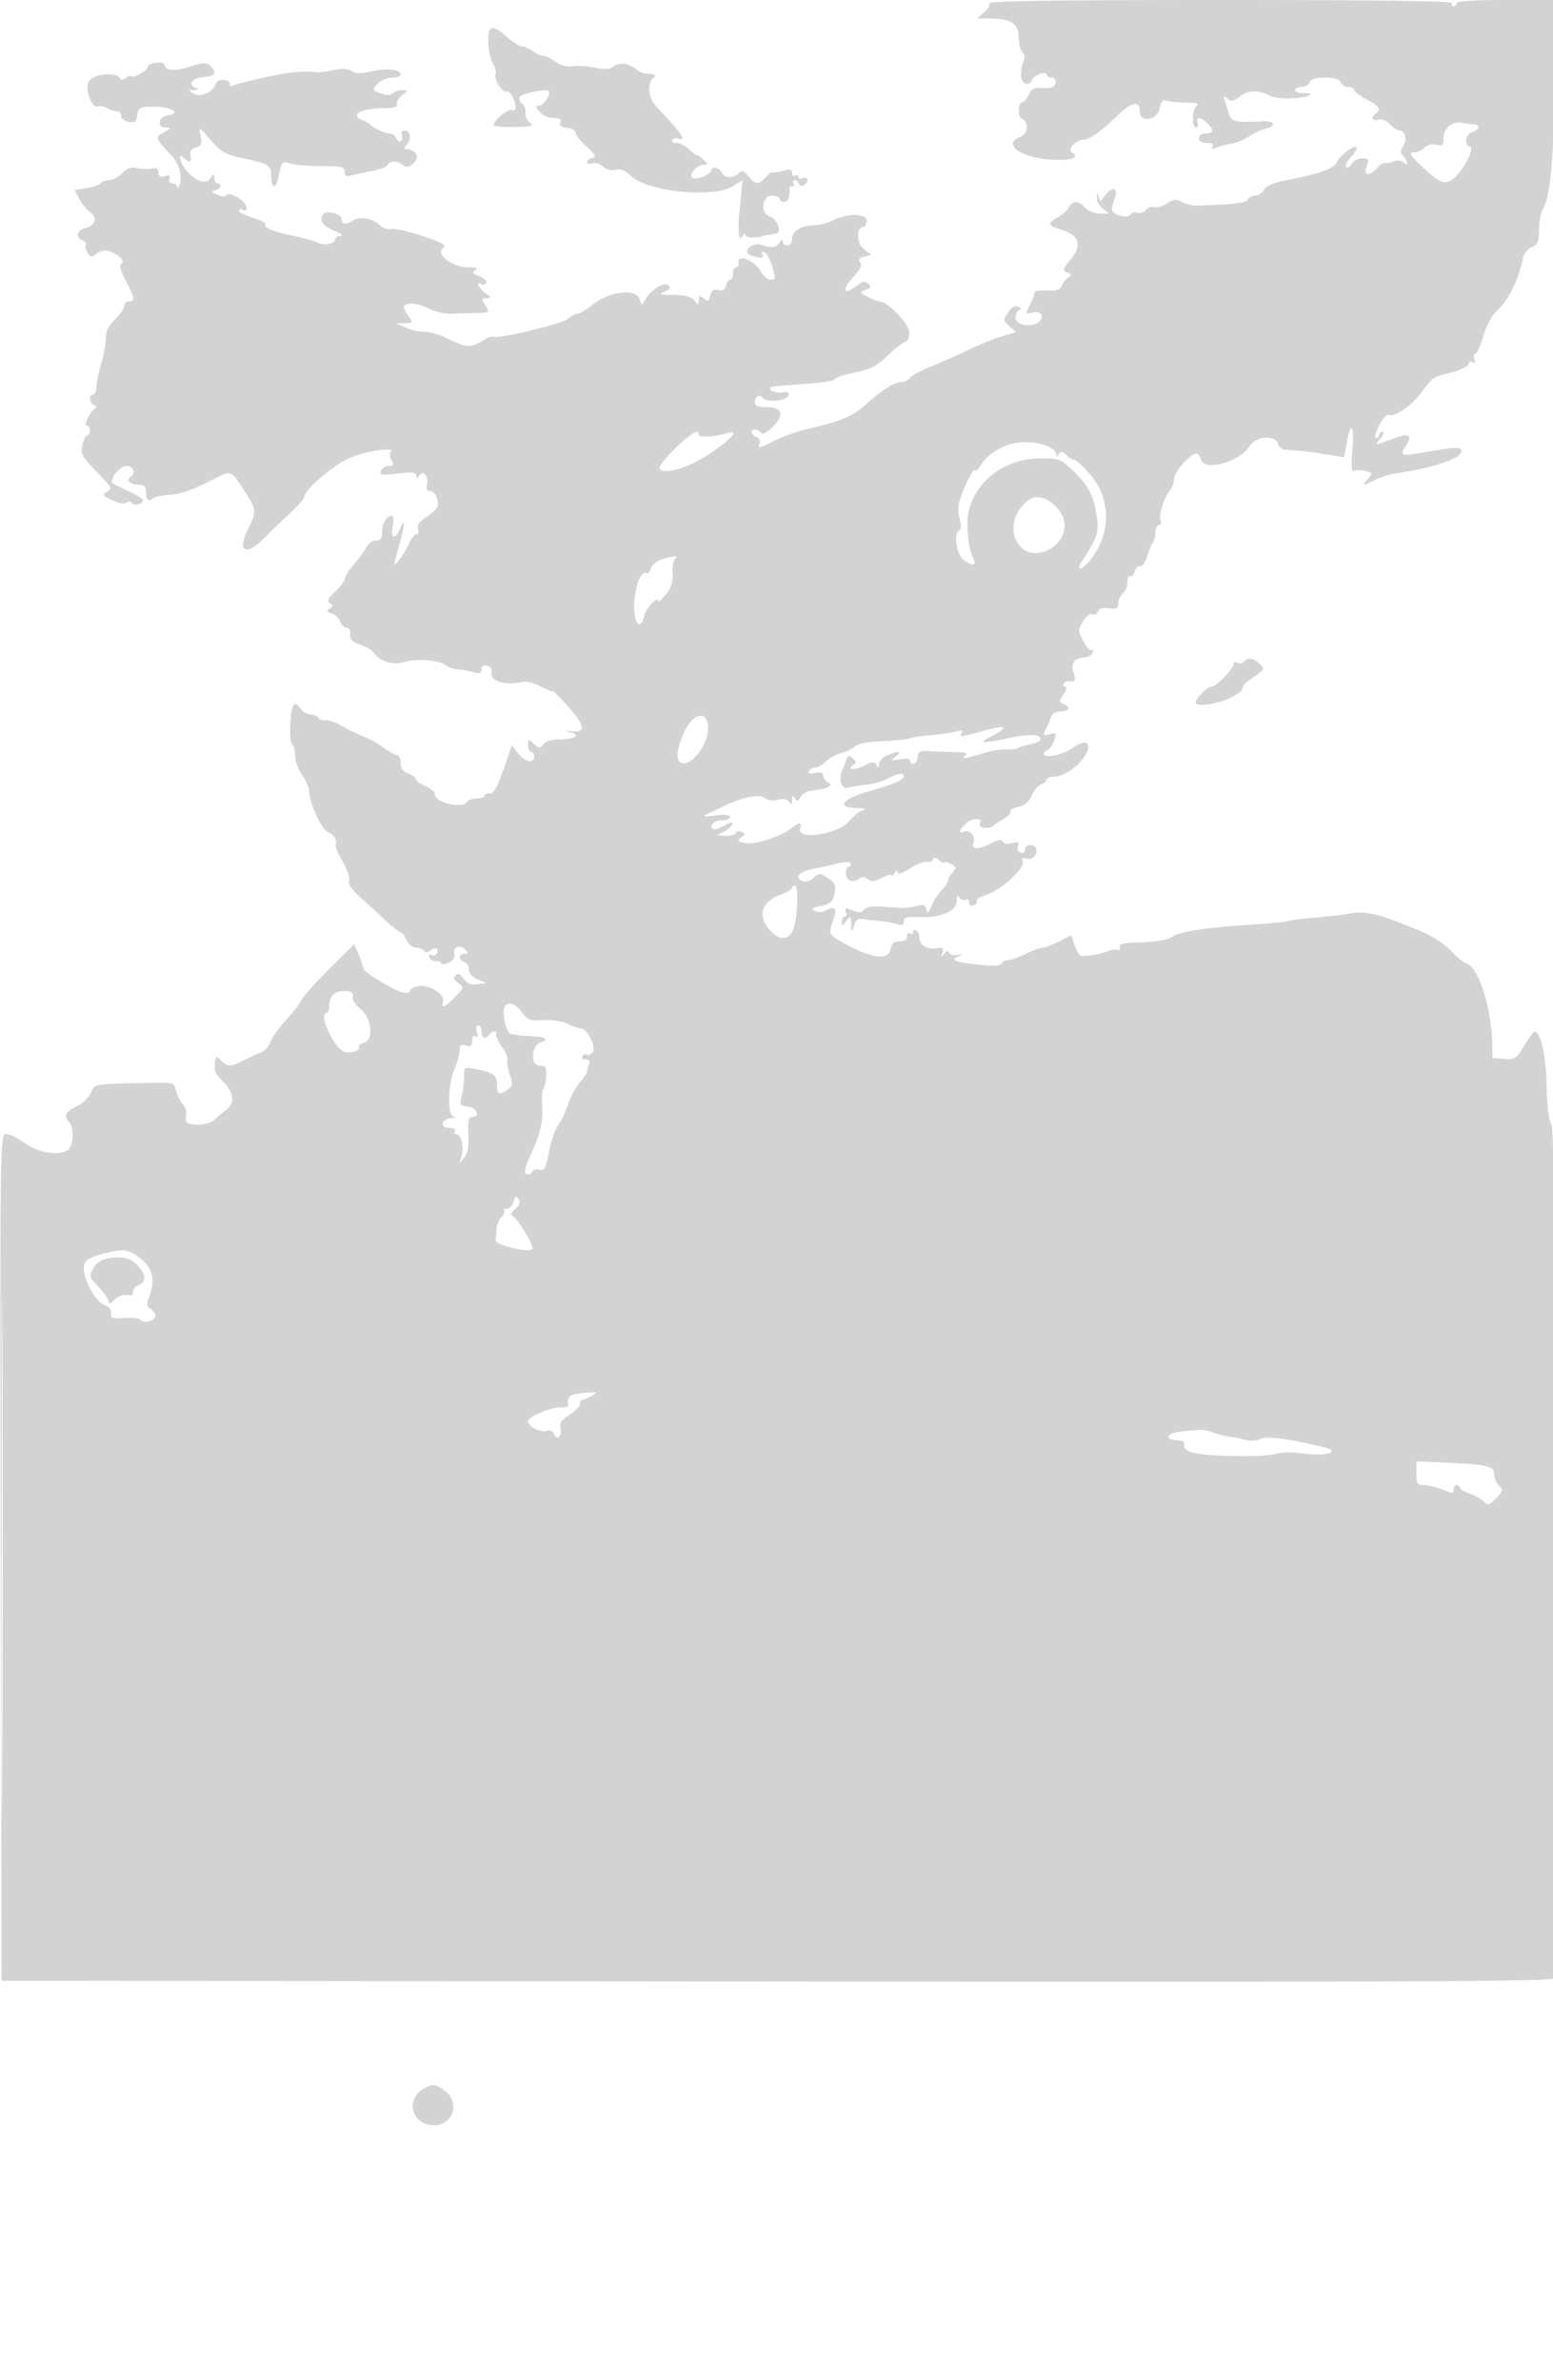 <svg xmlns="http://www.w3.org/2000/svg" width="500" height="766"><path d="M318.517 1.028c.35.565-.411 1.9-1.691 2.967L314.5 5.933l4.203.034c6.748.053 9.297 1.697 9.297 5.994 0 2.001.528 4.167 1.173 4.812.81.81.875 1.877.211 3.45-.529 1.252-.801 3.289-.603 4.527.393 2.469 2.698 3.05 3.527.889.6-1.564 4.692-2.911 4.692-1.545 0 .498.708.906 1.573.906.97 0 1.435.672 1.212 1.75-.274 1.322-1.235 1.7-3.934 1.546-2.925-.167-3.774.241-4.69 2.25-.615 1.35-1.578 2.454-2.14 2.454-1.238 0-1.378 4.696-.153 5.167 2.427.932 2.225 4.847-.301 5.807-5.884 2.238-.415 6.616 9.184 7.353 6.918.531 10.204-.501 7.303-2.293-1.473-.911 1.277-4.034 3.553-4.034 2.083 0 6.046-2.774 11.148-7.803 4.537-4.473 7.245-4.932 7.245-1.228 0 3.712 5.603 2.765 6.372-1.077.461-2.306 1.03-2.952 2.206-2.5.872.334 3.664.608 6.204.608 3.592 0 4.351.267 3.418 1.2-1.508 1.508-1.581 6.8-.093 6.8.609 0 .848-.675.531-1.5-.805-2.098.992-1.87 3.279.417 2.096 2.096 1.75 3.083-1.084 3.083-1.008 0-1.833.675-1.833 1.5 0 .943.951 1.5 2.559 1.5 1.699 0 2.316.393 1.836 1.17-.512.829-.165.933 1.191.359 1.053-.447 3.264-1.033 4.914-1.304 1.65-.271 4.152-1.303 5.561-2.292 1.409-.99 3.771-2.104 5.25-2.475 3.99-1.001 3.257-2.664-1.061-2.404-8.195.493-10.001.075-10.637-2.461-.333-1.324-.916-3.237-1.296-4.25-.586-1.563-.456-1.652.854-.588 1.268 1.029 1.995.903 4.034-.702 2.675-2.104 6.022-2.215 9.411-.313 1.164.653 4.413 1.067 7.221.92 5.311-.279 8.499-1.66 3.83-1.66-1.467 0-2.667-.45-2.667-1s.914-1 2.031-1c1.118 0 2.291-.675 2.607-1.5.392-1.021 1.99-1.5 5-1.5 3.011 0 4.609.479 5 1.5.317.825 1.428 1.5 2.469 1.5s1.893.441 1.893.98c0 .538 1.8 1.898 4 3.02 4.006 2.044 4.872 3.343 3 4.5-1.73 1.069-1.085 2.662.832 2.053 1.135-.36 2.526.185 3.655 1.433 1.003 1.108 2.38 2.014 3.061 2.014 1.883 0 2.569 2.84 1.211 5.015-.947 1.516-.944 2.2.016 3.16.674.674 1.225 1.675 1.225 2.225 0 .592-.46.54-1.127-.127-.724-.724-1.939-.818-3.397-.264-1.249.475-2.469.664-2.713.421-.243-.243-1.259.46-2.257 1.564-2.667 2.946-4.705 2.659-3.506-.494.852-2.241.699-2.5-1.475-2.5-1.334 0-2.864.784-3.4 1.742s-1.311 1.406-1.721.996c-.41-.41.308-1.867 1.596-3.238s2.07-2.763 1.739-3.094c-.841-.841-5.427 2.695-6.483 4.998-.897 1.956-5.804 3.651-16.53 5.71-3.852.739-6.111 1.737-6.785 2.997-.556 1.039-1.858 1.889-2.893 1.889-1.035 0-2.063.545-2.285 1.211-.36 1.081-4.01 1.528-16.066 1.968-1.541.057-3.848-.457-5.127-1.142-1.941-1.039-2.756-.961-4.94.47-1.438.942-3.26 1.465-4.049 1.162-.789-.302-1.99.119-2.668.936-.678.817-1.913 1.225-2.743.907-.831-.319-1.814-.088-2.185.512-.907 1.467-5.985.137-5.985-1.567 0-.73.439-2.481.975-3.892 1.242-3.266-1.134-3.603-3.327-.473-1.375 1.963-1.495 1.979-1.941.25-.407-1.577-.492-1.536-.591.286-.064 1.182.885 2.81 2.134 3.662 2.236 1.525 2.23 1.534-.982 1.471-1.806-.036-3.971-.88-4.905-1.913-2.113-2.334-4.021-2.355-5.25-.058-.527.984-2.118 2.41-3.536 3.169-3.548 1.899-3.254 2.637 1.673 4.196 5.402 1.709 6.157 5.019 2.216 9.703-2.363 2.809-2.459 3.207-.913 3.801 1.483.569 1.522.817.275 1.752-.798.599-1.724 1.815-2.056 2.702-.442 1.18-1.7 1.551-4.688 1.382-2.477-.139-4.086.21-4.09.887-.004.615-.677 2.404-1.497 3.976-1.46 2.801-1.442 2.845.924 2.251 2.633-.661 3.997 1.163 2.159 2.887-2.176 2.044-7.58 1.215-7.58-1.163 0-1.191.54-2.346 1.199-2.566.771-.257.619-.623-.424-1.023-1.071-.411-2.184.232-3.27 1.888-1.562 2.384-1.536 2.607.506 4.377l2.15 1.866-4.83 1.46c-2.657.803-7.531 2.785-10.831 4.404-3.3 1.618-8.57 3.96-11.711 5.202-3.141 1.243-6.233 2.889-6.872 3.659-.639.77-1.894 1.402-2.789 1.404-2.228.005-6.884 2.957-11.438 7.252-3.816 3.599-8.497 5.553-18.69 7.801-3.025.667-7.623 2.277-10.217 3.578-5.488 2.752-5.899 2.83-5.194.994.289-.754-.175-1.64-1.032-1.969-.856-.328-1.557-1.061-1.557-1.629 0-1.23 2.212-.932 3.19.43.384.536 2.075-.489 3.819-2.313 3.736-3.909 2.777-6.148-2.631-6.148-2.275 0-3.378-.471-3.378-1.441 0-1.846 1.67-2.903 2.49-1.575.696 1.126 4.477 1.35 6.928.409 2.242-.86 1.972-2.728-.307-2.132-1.871.489-4.99-.735-4.082-1.602.259-.248 4.968-.714 10.465-1.036 5.496-.322 10.141-1.027 10.321-1.568.18-.54 3.076-1.523 6.435-2.184 4.992-.982 6.942-1.992 10.679-5.531 2.514-2.381 5.065-4.331 5.669-4.334.604-.003 1.134-1.287 1.179-2.854.078-2.741-6.932-10.152-9.603-10.152-.52 0-2.211-.657-3.758-1.459-2.693-1.397-2.724-1.492-.721-2.25 1.699-.643 1.845-1.018.782-2.001-1.033-.957-1.848-.786-3.883.815-4.048 3.184-4.734 1.299-1.007-2.77 2.389-2.608 3.08-4.031 2.371-4.886-.718-.865-.361-1.382 1.271-1.833l2.271-.629-2.393-1.856c-2.414-1.872-2.479-7.131-.088-7.131.54 0 .981-.904.981-2.01 0-2.354-6.596-2.347-11.003.011-1.343.72-4.137 1.403-6.207 1.52-4.334.245-6.79 1.909-6.79 4.601 0 1.033-.675 1.878-1.5 1.878s-1.507-.562-1.515-1.25c-.01-.83-.334-.746-.964.25-1.089 1.722-2.594 1.945-5.737.848-3.055-1.065-6.606 2.117-3.657 3.276 2.855 1.121 4.572 1.007 3.793-.254-.421-.681-.156-.949.669-.674.752.251 1.911 2.334 2.576 4.63 1.094 3.78 1.041 4.174-.56 4.174-.972 0-2.396-1.175-3.165-2.612-1.891-3.533-7.767-5.854-7.146-2.822.161.789-.176 1.434-.75 1.434-.574 0-1.044.9-1.044 2s-.398 2-.883 2c-.486 0-1.111.871-1.39 1.935-.352 1.348-1.105 1.779-2.479 1.42-1.438-.376-2.132.092-2.56 1.729-.496 1.9-.825 2.047-2.137.958-1.307-1.084-1.556-.992-1.583.586-.03 1.768-.105 1.775-1.36.122-.963-1.269-2.811-1.767-6.718-1.813-4.508-.053-4.994-.222-2.97-1.031 1.708-.683 2.107-1.279 1.356-2.03-1.306-1.306-5.819 1.401-7.466 4.479-1.1 2.055-1.115 2.053-1.974-.269-1.245-3.366-9.736-2.254-15.027 1.969-2.031 1.62-4.245 2.945-4.922 2.945-.676 0-2.02.715-2.986 1.59-1.779 1.609-22.719 6.641-24.097 5.789-.411-.254-1.862.268-3.224 1.16-3.725 2.441-5.57 2.384-10.999-.343-2.726-1.369-6.24-2.453-7.81-2.409-1.57.045-4.298-.546-6.062-1.314l-3.209-1.395 2.807-.039c2.699-.037 2.747-.124 1.25-2.262-.856-1.222-1.557-2.519-1.557-2.883 0-1.664 4.318-1.512 7.732.272 2.072 1.083 5.343 1.906 7.268 1.828 1.925-.078 5.595-.189 8.155-.247 4.633-.106 4.648-.118 3.135-2.427-1.402-2.14-1.375-2.324.345-2.372 1.667-.047 1.626-.219-.385-1.622-2.115-1.476-3.326-4.109-1.319-2.869.512.317 1.214.117 1.56-.443.346-.56-.62-1.493-2.147-2.073-2.223-.846-2.484-1.241-1.31-1.983 1.049-.664.371-.932-2.39-.943-5.028-.02-10.439-4.11-8.054-6.09 1.282-1.064.246-1.689-6.594-3.984-4.463-1.498-8.971-2.499-10.019-2.225s-2.628-.224-3.511-1.107c-2.258-2.258-6.434-3.11-8.603-1.755-2.458 1.535-3.863 1.445-3.863-.246 0-1.855-5.069-3.115-6.063-1.507-1.231 1.993-.004 3.655 3.891 5.272 2.02.838 2.885 1.547 1.922 1.575-.963.029-1.75.472-1.75.985 0 1.476-3.695 2.257-5.687 1.203-.997-.528-4.513-1.523-7.813-2.213-6.754-1.411-9.777-2.665-9.092-3.774.255-.413-1.533-1.34-3.972-2.06-2.44-.72-4.436-1.737-4.436-2.258 0-.522.419-.69.931-.374 1.765 1.091 2.018-1.193.295-2.671-2.264-1.944-5.016-2.885-5.411-1.851-.173.452-1.44.358-2.815-.209-2.049-.845-2.184-1.107-.75-1.452C71.1 60.829 71.703 59 70 59c-.55 0-1-.761-1-1.691 0-1.525-.131-1.512-1.329.126-1.535 2.1-4.67.968-7.846-2.832-2.051-2.453-2.597-5.775-.625-3.803 1.767 1.767 2.681 1.462 2.115-.704-.349-1.333.16-2.112 1.698-2.6 1.832-.581 2.096-1.203 1.588-3.742-.605-3.022-.58-3.011 3.307 1.404 3.435 3.903 4.721 4.617 10.473 5.817 8.287 1.729 8.952 2.171 8.952 5.937 0 3.83 1.419 4.045 2.231.338 1.162-5.302 1.337-5.522 3.698-4.662 1.231.448 5.726.836 9.989.863 6.807.043 7.751.27 7.75 1.866-.001 1.275.521 1.653 1.749 1.265.963-.305 3.987-.97 6.721-1.48 2.734-.509 5.134-1.416 5.333-2.014.481-1.443 3.495-1.389 4.972.088 1.75 1.75 5.68-1.922 4.098-3.828-.615-.741-1.829-1.348-2.696-1.348-1.227 0-1.311-.267-.378-1.2 1.734-1.734 1.474-4.8-.407-4.8-1.002 0-1.395.553-1.044 1.468.31.807.18 1.705-.288 1.994-.468.29-1.109-.146-1.425-.968-.315-.822-1.268-1.494-2.118-1.494-1.485 0-5.48-1.883-6.518-3.073-.275-.315-1.288-.863-2.25-1.219-4.481-1.653-.568-3.875 6.825-3.875 3.242 0 4.399-.375 4.2-1.361-.151-.748.625-2.046 1.725-2.884 1.995-1.521 1.995-1.524-.05-1.556-1.128-.018-2.517.435-3.087 1.005-.716.716-1.902.709-3.832-.025-2.71-1.031-2.741-1.123-1.008-3.037.983-1.086 3.067-1.975 4.632-1.975 1.565 0 2.845-.441 2.845-.981 0-1.675-4.346-2.174-9.286-1.067-3.454.774-5.218.75-6.56-.088-1.222-.763-3.142-.863-5.745-.299-2.15.466-4.584.773-5.409.683-4.759-.522-8.461-.151-16.833 1.687-5.134 1.128-9.746 2.305-10.25 2.616-.504.312-.917.143-.917-.375 0-1.838-3.908-2.041-4.482-.233-.853 2.687-4.915 4.502-7.159 3.198-1.781-1.035-1.775-1.084.141-1.181 1.738-.087 1.776-.19.287-.781-2.625-1.041-.597-3.29 3.061-3.394 3.366-.095 4.109-1.746 1.688-3.755-1.158-.961-2.482-.876-6.344.406-4.758 1.58-8.192 1.325-8.192-.609 0-.528-1.238-.817-2.75-.643-1.513.174-2.73.766-2.705 1.316.052 1.158-4.593 3.785-5.352 3.027-.28-.281-1.073-.042-1.762.53-.868.721-1.452.718-1.901-.008-1.198-1.938-8.286-1.235-9.835.976-1.655 2.363.792 9.072 3.007 8.246.661-.247 1.786-.078 2.5.375 1.275.809 1.802.98 3.798 1.229.55.069 1 .748 1 1.508 0 .761 1.102 1.594 2.448 1.852 2.039.39 2.498.034 2.75-2.134.257-2.213.824-2.624 3.802-2.753 6.487-.28 11.254 2.031 5.841 2.832-2.945.436-3.384 3.807-.503 3.86 1.975.037 1.926.168-.562 1.519-2.941 1.596-2.835 1.939 2.27 7.314 2.46 2.59 3.669 6.42 2.881 9.127-.4 1.375-.772 1.938-.827 1.25-.055-.687-.761-1.25-1.569-1.25-.861 0-1.242-.59-.921-1.427.4-1.042-.013-1.28-1.531-.883-1.512.395-2.079.073-2.079-1.182 0-1.265-.599-1.596-2.25-1.241-1.238.266-3.342.19-4.677-.169-1.776-.478-3.037-.043-4.704 1.624C38.116 56.975 36.197 58 35.104 58c-1.092 0-2.24.411-2.55.913-.311.502-2.354 1.215-4.541 1.585l-3.977.672 1.476 2.854c.812 1.57 2.389 3.494 3.505 4.275 2.511 1.759 1.725 4.298-1.589 5.13-2.77.695-3.233 3.048-.785 3.988.904.346 1.37.904 1.035 1.238-.334.334-.152 1.459.405 2.5.909 1.698 1.225 1.743 3.086.439 1.548-1.084 2.734-1.201 4.682-.461 2.993 1.138 4.49 3.038 3.079 3.91-.555.344.102 2.6 1.553 5.329C43.394 95.847 43.571 97 41.5 97c-.825 0-1.5.64-1.5 1.423s-1.359 2.782-3.02 4.443c-2.028 2.029-2.985 3.942-2.912 5.827.059 1.544-.601 5.282-1.468 8.307-.867 3.025-1.582 6.513-1.588 7.75-.007 1.237-.462 2.25-1.012 2.25-1.439 0-1.234 2.738.25 3.341.89.361.933.745.15 1.333-1.793 1.346-3.612 5.326-2.435 5.326 1.314 0 1.364 2.721.058 3.167-.538.183-1.243 1.683-1.567 3.333-.516 2.624.069 3.671 4.668 8.353 4.786 4.874 5.091 5.447 3.397 6.395-1.687.944-1.541 1.198 1.559 2.721 2.072 1.018 3.878 1.336 4.581.807.681-.512 1.418-.458 1.782.132.686 1.109 3.557.356 3.557-.934 0-.446-2.25-1.828-5-3.071s-5-2.383-5-2.534c0-2.197 2.754-5.369 4.661-5.369 2.376 0 3.25 2.319 1.323 3.51-1.624 1.003-.086 2.49 2.575 2.49 1.937 0 2.441.516 2.441 2.5 0 2.461.976 3.191 2.384 1.783.394-.395 2.814-.849 5.376-1.01 2.945-.185 7.371-1.669 12.03-4.033 8.312-4.218 7.14-4.59 12.748 4.054 2.993 4.614 3.032 5.669.392 10.843-3.727 7.307-.823 9.081 5.097 3.113 2.045-2.062 5.801-5.694 8.346-8.07 2.545-2.376 4.627-4.755 4.627-5.288 0-2.035 7.913-9.078 13.395-11.922 5.062-2.626 16.457-4.489 14.307-2.339-.347.348-.182 1.473.368 2.5.816 1.525.645 1.869-.928 1.869-1.06 0-2.195.697-2.522 1.548-.512 1.335.23 1.455 5.393.871 4.746-.537 5.99-.391 6.002.702.012 1.093.22 1.067 1-.121 1.305-1.988 3.217.607 2.395 3.25-.348 1.116-.016 1.75.916 1.75 1.487 0 2.674 2.03 2.674 4.573 0 .775-1.565 2.425-3.478 3.668-2.437 1.583-3.314 2.782-2.932 4.009.299.962.055 1.75-.544 1.75-.599 0-1.624 1.238-2.278 2.75-1.385 3.204-4.773 7.929-4.757 6.635.006-.487.681-3.094 1.5-5.794 1.623-5.35 1.979-9.62.496-5.943-1.619 4.012-3.353 4.01-2.6-.003.376-2.005.303-3.645-.162-3.645-1.702 0-3.245 2.472-3.245 5.2 0 2.117-.48 2.8-1.965 2.8-1.08 0-2.496 1.012-3.146 2.25-.65 1.238-2.466 3.728-4.036 5.535-1.569 1.806-2.853 3.833-2.853 4.503 0 .67-1.381 2.522-3.068 4.114-2.342 2.21-2.756 3.097-1.75 3.747 1.082.699 1.071 1.01-.064 1.742-1.094.704-.948 1.028.699 1.551 1.144.363 2.359 1.537 2.699 2.609.34 1.072 1.258 1.949 2.04 1.949.858 0 1.326.845 1.182 2.134-.18 1.613.567 2.412 3.062 3.272 1.815.626 3.615 1.588 4 2.139 2.295 3.283 6.484 4.687 10.444 3.5 4.153-1.244 11.286-.602 13.54 1.218.706.571 2.526 1.136 4.045 1.255 1.519.119 3.754.532 4.966.917 1.662.527 2.205.295 2.205-.941 0-1.035.646-1.506 1.75-1.276 1.114.232 1.666 1.151 1.519 2.531-.265 2.495 4.433 3.909 9.403 2.831 1.892-.411 4.069.054 6.578 1.405 2.063 1.11 3.75 1.788 3.75 1.506 0-.282 2.239 1.96 4.975 4.982 5.305 5.857 5.707 8.45 1.225 7.897-2.684-.331-2.685-.328-.2.445 3.158.982.703 2.185-4.459 2.185-1.813 0-3.866.686-4.562 1.525-1.13 1.362-1.465 1.345-3.122-.155-1.755-1.587-1.857-1.561-1.857.475 0 1.185.45 2.155 1 2.155s1 .675 1 1.5c0 2.359-3.012 1.754-5.215-1.046l-2.003-2.547-2.695 7.797c-2.001 5.79-3.131 7.76-4.391 7.657-.933-.076-1.696.261-1.696.75s-1.098.889-2.441.889c-1.343 0-2.719.45-3.059 1-1.513 2.448-10.5.382-10.5-2.414 0-.739-1.35-1.903-3-2.586-1.65-.683-3-1.649-3-2.146 0-.497-1.125-1.331-2.5-1.854-1.756-.667-2.5-1.702-2.5-3.475 0-1.389-.52-2.525-1.156-2.525-.635 0-2.548-1.04-4.25-2.311-1.702-1.272-4.669-2.916-6.594-3.655-1.925-.74-5.074-2.28-6.997-3.423-1.923-1.144-4.246-1.952-5.161-1.797-.916.155-1.956-.19-2.312-.766-.357-.576-1.496-1.048-2.532-1.048-1.037 0-2.538-.933-3.337-2.073-1.032-1.474-1.667-1.726-2.195-.873-1.147 1.857-1.477 11.821-.413 12.479.521.322.947 1.952.947 3.622s.993 4.431 2.206 6.135c1.214 1.704 2.248 4.023 2.299 5.154.194 4.324 3.931 12.433 6.207 13.471 2.101.957 2.771 2.211 2.372 4.438-.084.47.987 2.798 2.379 5.175 1.397 2.382 2.258 5.035 1.921 5.915-.415 1.081.903 2.956 4.097 5.826a867.719 867.719 0 0 1 8.214 7.481c1.928 1.788 3.838 3.25 4.244 3.25.407 0 1.253 1.125 1.879 2.5.652 1.43 1.979 2.5 3.102 2.5 1.079 0 2.254.472 2.61 1.049.442.714 1.105.669 2.083-.143 1.615-1.34 2.944-.616 1.918 1.044-.368.595-1.146.788-1.73.427-.613-.379-.855-.07-.573.734.268.764 1.226 1.327 2.13 1.25.903-.076 1.642.252 1.642.729s1.07.379 2.379-.217c1.558-.71 2.22-1.69 1.919-2.84-.587-2.245 1.813-3.21 3.497-1.408 1.053 1.127 1.007 1.375-.256 1.375-1.974 0-2.002 1.885-.039 2.638.825.317 1.5 1.439 1.5 2.494 0 1.142 1.112 2.39 2.75 3.086l2.75 1.168-2.852.383c-2.071.279-3.267-.208-4.366-1.777-1.084-1.548-1.82-1.854-2.594-1.08-.774.774-.529 1.484.864 2.502 1.89 1.383 1.861 1.508-1.054 4.476-3.424 3.489-4.51 3.871-3.852 1.356.625-2.392-4.916-5.646-8.208-4.82-1.341.337-2.438 1.028-2.438 1.536s-.97.736-2.156.508c-2.708-.522-12.844-6.609-12.844-7.713 0-.452-.664-2.411-1.476-4.355l-1.477-3.533-7.876 7.815c-4.332 4.299-8.443 8.893-9.136 10.21-.693 1.317-2.988 4.269-5.1 6.561-2.112 2.291-4.305 5.388-4.873 6.881-.567 1.493-1.826 2.968-2.797 3.278-.971.309-3.401 1.423-5.401 2.474-4.461 2.346-5.545 2.377-7.685.223-1.575-1.585-1.7-1.513-2.01 1.147-.237 2.036.395 3.51 2.239 5.219 3.868 3.588 4.444 7.243 1.493 9.481-1.321 1.001-3.114 2.5-3.985 3.331-1.931 1.842-8.866 2.043-9.034.261-.066-.687-.036-1.857.066-2.598.101-.741-.46-2.091-1.247-3-.788-.909-1.705-2.804-2.038-4.213-.586-2.476-.847-2.555-7.885-2.41-19.201.398-18.18.229-19.537 3.221-.686 1.512-2.685 3.425-4.442 4.25-3.713 1.743-4.437 3.219-2.519 5.137 1.687 1.687 1.387 7.825-.44 8.983-3.042 1.928-9.468.932-13.681-2.12-2.278-1.65-5.047-3-6.154-3-2.008 0-2.012.307-1.759 136.25L.5 637.5l249.437.257c199.405.205 249.597.005 250.234-1 1.605-2.528.998-271.529-.619-274.657-.941-1.82-1.51-6.358-1.624-12.954-.158-9.208-1.961-17.146-3.894-17.146-.302 0-1.788 2.052-3.303 4.56-2.57 4.255-3.004 4.539-6.492 4.25l-3.739-.31-.075-5c-.156-10.483-4.362-23.987-7.82-25.111-1.042-.339-3.517-2.326-5.5-4.417-2.166-2.283-6.2-4.867-10.105-6.47-13.632-5.598-16.979-6.403-22.661-5.447-2.662.447-7.764 1.03-11.339 1.294-3.575.265-7.175.728-8 1.029-.825.302-5.325.786-10 1.075-15.963.987-24.946 2.282-27.517 3.966-1.716 1.124-5.01 1.741-10.024 1.878-5.751.156-7.352.51-6.963 1.537.293.772-.021 1.144-.745.885-.688-.247-1.941-.096-2.785.336-.843.431-3.338 1.053-5.543 1.382-3.868.577-4.053.475-5.277-2.909l-1.268-3.507-3.899 1.99c-2.145 1.094-4.508 1.989-5.251 1.989-.744 0-3.215.9-5.492 2s-4.81 2-5.629 2-1.796.497-2.171 1.103c-.459.744-2.842.874-7.309.399-7.623-.812-9.292-1.497-6.561-2.695 1.73-.758 1.701-.804-.268-.434-1.211.228-2.414-.1-2.674-.729-.322-.781-.844-.668-1.642.356-.991 1.27-1.078 1.214-.563-.365.514-1.58.172-1.802-2.23-1.449-2.982.437-5.189-1.087-5.189-3.585 0-.816-.45-1.761-1-2.101-.55-.34-1-.115-1 .5s-.45.84-1 .5c-.55-.34-1 .084-1 .941 0 .984-.896 1.559-2.43 1.559-1.76 0-2.519.621-2.75 2.25-.508 3.572-5.036 3.447-12.506-.345-7.7-3.908-7.77-4.002-6.185-8.386 1.469-4.061.858-5.118-2.057-3.558-1.318.706-2.7.787-3.718.217-1.28-.716-.881-1.044 1.903-1.567 2.487-.466 3.698-1.315 4.119-2.886.982-3.662.743-4.417-1.961-6.188-2.429-1.592-2.697-1.592-4.462.006-1.033.935-2.57 1.434-3.416 1.11-3.296-1.265-1.154-3.307 4.463-4.253a64.333 64.333 0 0 0 5-1.094c3.904-1.051 6-1.11 6-.169a.866.866 0 0 1-.863.863c-.475 0-.813 1.013-.75 2.25.118 2.353 2.214 3.044 4.363 1.439.799-.597 1.765-.507 2.678.251 1.114.925 2.104.836 4.5-.403 1.69-.874 3.079-1.239 3.087-.813.009.427.452.101.985-.724.659-1.02.974-1.096.985-.237.009.805 1.496.327 4.108-1.322 2.251-1.421 4.697-2.352 5.435-2.068.739.283 1.524-.023 1.745-.679.299-.888.828-.842 2.064.178.915.755 1.663 1.077 1.663.715 0-.361.937-.156 2.083.457 1.875 1.004 1.932 1.282.571 2.786-.831.918-1.473 2.075-1.426 2.57.046.496-.873 1.896-2.044 3.113-1.171 1.216-2.662 3.511-3.314 5.099-.964 2.35-1.265 2.546-1.617 1.052-.346-1.467-.967-1.684-3.093-1.081-1.463.414-3.56.701-4.66.636-1.1-.064-4.154-.253-6.786-.418-3.11-.196-5.065.15-5.583.988-.605.979-1.465 1.034-3.578.231-2.341-.89-2.689-.817-2.199.461.321.836.147 1.519-.385 1.519-.533 0-.969.761-.969 1.691 0 1.475.188 1.443 1.468-.25 1.399-1.85 1.475-1.8 1.6 1.059.128 2.914.152 2.928.851.5.496-1.725 1.318-2.41 2.65-2.21 1.062.159 3.506.429 5.431.598 1.925.17 4.512.632 5.75 1.028 1.693.541 2.25.324 2.25-.874 0-1.265.977-1.547 4.75-1.367 6.921.329 12.246-1.896 12.265-5.126.011-1.841.258-2.166.889-1.171.48.758 1.373 1.069 1.984.691.631-.39 1.112-.026 1.112.841 0 .944.57 1.308 1.494.954.822-.316 1.268-.94.991-1.388-.277-.448 1.174-1.368 3.224-2.045 4.753-1.569 12.366-8.572 11.571-10.644-.443-1.155-.098-1.364 1.445-.874 1.967.624 3.939-2.416 2.5-3.855-1.117-1.116-3.225-.521-3.225.911 0 .866-.59 1.242-1.437.917-.82-.315-1.179-1.224-.835-2.118.483-1.261.096-1.441-1.981-.919-1.569.394-2.729.204-2.958-.483-.26-.78-1.355-.625-3.533.502-4.143 2.142-6.667 2.145-5.846.005.793-2.065-1.108-4.426-2.983-3.707-2.001.768-1.775-.318.55-2.643 1.818-1.818 5.644-1.837 4.523-.023-.864 1.398 2.702 2.077 4.233.806.814-.675 2.445-1.732 3.624-2.349 1.178-.616 2.048-1.593 1.932-2.172-.116-.578 1.075-1.308 2.646-1.622 1.934-.387 3.294-1.559 4.21-3.629.745-1.682 2.141-3.308 3.104-3.613.963-.306 1.751-.975 1.751-1.488s1.012-.936 2.25-.94c3.892-.011 9.958-4.843 10.976-8.743.74-2.836-1.358-2.995-5.072-.384-1.46 1.026-4.116 2.073-5.904 2.327-3.347.474-4.297-.482-1.881-1.893.753-.44 1.704-1.878 2.114-3.196.65-2.093.477-2.327-1.369-1.844-2.381.623-2.496.428-1.187-2.024.51-.955 1.171-2.523 1.469-3.486.329-1.063 1.535-1.75 3.073-1.75 2.832 0 3.391-1.456.923-2.403-1.475-.566-1.473-.824.023-3.107.948-1.448 1.178-2.49.549-2.49-.595 0-.797-.462-.448-1.027.349-.564 1.246-.902 1.994-.75 1.758.358 1.948-.205 1.037-3.074-.873-2.753.392-4.367 3.554-4.532 1.228-.065 2.445-.792 2.703-1.617s.12-1.174-.307-.776c-.428.398-1.627-.862-2.665-2.799-1.787-3.334-1.798-3.674-.199-6.38.956-1.62 2.265-2.638 3.019-2.348.732.281 1.577-.131 1.878-.914.361-.942 1.552-1.278 3.508-.991 2.436.358 2.962.082 2.962-1.556 0-1.095.675-2.551 1.5-3.236s1.5-2.341 1.5-3.681c0-1.341.399-2.191.886-1.889.488.301 1.124-.36 1.414-1.47.29-1.11 1.094-1.892 1.786-1.739.701.156 1.736-1.346 2.336-3.389.593-2.018 1.415-4.005 1.828-4.417.413-.412.75-1.798.75-3.082 0-1.283.498-2.333 1.107-2.333s.853-.662.542-1.472c-.673-1.753 1.082-7.386 2.993-9.607.747-.868 1.358-2.6 1.358-3.849 0-2.212 5.226-8.072 7.199-8.072.544 0 1.208.842 1.477 1.87 1.04 3.974 12.294.878 15.699-4.319 2.12-3.236 8.134-3.672 9.091-.659.346 1.091 1.539 1.905 2.817 1.923 2.845.039 7.988.637 13.863 1.611l4.645.77.654-3.869c1.314-7.781 2.644-7.086 1.991 1.043-.433 5.398-.301 7.665.42 7.219.579-.358 2.219-.357 3.644 0 2.468.62 2.511.741.891 2.531-2.064 2.282-1.628 2.344 2.386.341 1.697-.846 4.353-1.726 5.904-1.954 13.657-2.013 23.13-5.387 21.686-7.723-.608-.983-2.151-.86-13.61 1.09-5.651.961-6.149.653-4.069-2.52 2.127-3.246 1.025-4.011-3.463-2.404-2.049.733-4.4 1.57-5.225 1.861-1.09.384-.979-.065.405-1.641 1.06-1.208 1.393-2.17.75-2.17-.635 0-1.155.45-1.155 1s-.459 1-1.02 1c-.562 0-.11-1.785 1.003-3.967 1.15-2.253 2.563-3.765 3.271-3.498 2.065.777 7.584-3.247 10.895-7.945 2.329-3.303 3.985-4.58 6.572-5.065 4.39-.824 8.279-2.583 8.279-3.745 0-.494.526-.573 1.17-.175.787.486.961.178.531-.941-.351-.915-.244-1.664.237-1.664.482 0 1.648-2.588 2.592-5.75 1.006-3.372 2.839-6.784 4.431-8.25 3.798-3.498 6.819-9.601 8.416-17 .297-1.375 1.571-2.95 2.831-3.5 1.9-.829 2.293-1.77 2.298-5.5.004-2.475.516-5.4 1.138-6.5 2.577-4.553 3.503-14.51 3.766-40.488L500.684 0h-15.842C474.947 0 469 .375 469 1c0 .55-.477 1-1.059 1s-.781-.45-.441-1c.41-.663-24.676-1-74.5-1-51.185 0-74.916.328-74.483 1.028M157.214 13.75c.094 2.613.798 5.743 1.564 6.956.767 1.213 1.112 2.663.767 3.222-.786 1.271 2.37 6.242 3.514 5.535.996-.615 2.941 2.713 2.941 5.03 0 .903-.477 1.33-1.074.961-1.097-.678-5.926 3.197-5.926 4.754 0 .473 2.995.777 6.656.676 5.665-.155 6.396-.373 4.912-1.458-.959-.701-1.575-2.096-1.369-3.1.205-1.005-.274-2.32-1.065-2.924-.792-.604-1.143-1.578-.782-2.163.716-1.158 8.46-2.76 9.296-1.924.902.901-1.662 4.685-3.173 4.685-1.188 0-1.141.368.257 2 .942 1.1 2.948 2 4.459 2 1.967 0 2.591.405 2.199 1.426-.38.991.315 1.525 2.281 1.75 1.556.178 2.735.831 2.62 1.451-.115.619 1.454 2.639 3.486 4.489 2.957 2.69 3.348 3.429 1.959 3.696-.955.184-1.736.8-1.736 1.368 0 .569.74.75 1.645.403.919-.353 2.448.096 3.467 1.018 1.131 1.024 2.681 1.425 4.085 1.058 1.601-.419 3.035.147 4.901 1.934 5.305 5.083 26.332 7.271 32.68 3.401l3.278-1.999-.653 6.753c-.36 3.713-.651 6.977-.647 7.252.064 4.546.333 5.41 1.244 4 .533-.825.976-1.029.985-.454.008.576 1.253.972 2.765.879 1.512-.092 2.75-.263 2.75-.379 0-.117 1.012-.325 2.25-.462 1.237-.137 2.456-.457 2.71-.711 1.037-1.036-.777-4.723-2.552-5.187-3.174-.83-2.655-6.686.592-6.686 1.375 0 2.5.45 2.5 1s.675 1 1.5 1c1.305 0 2.001-1.827 1.618-4.25-.065-.413.359-.75.941-.75s.781-.45.441-1-.179-1 .358-1c.536 0 1.152.53 1.368 1.177.215.647.928.846 1.583.441 1.723-1.065 1.466-2.938-.309-2.256-.825.316-1.5.113-1.5-.452 0-.566-.45-.75-1-.41s-1-.052-1-.871c0-1.171-.626-1.31-2.925-.651-1.608.462-3.111.653-3.339.424-.228-.228-1.232.488-2.23 1.592-2.322 2.566-3.262 2.524-5.525-.244-1.475-1.805-2.09-2.003-3.11-1-1.741 1.712-4.81 1.573-5.509-.25-.603-1.571-3.362-2.113-3.362-.661 0 1.39-5.208 3.353-6.216 2.345C221.67 56.07 224.501 53 226.643 53c1.333 0 1.333-.167 0-1.5-.825-.825-1.776-1.5-2.113-1.5-.338 0-1.58-.9-2.76-2-1.181-1.1-2.989-2-4.018-2-1.028 0-1.604-.43-1.279-.956.325-.526 1.252-.703 2.059-.393 2.902 1.113.565-2.225-7.282-10.398-2.439-2.541-2.972-7.131-1.05-9.053 1.219-1.219 1.24-1.207-2.814-1.617-.613-.062-1.738-.614-2.5-1.226-2.479-1.99-5.45-2.396-7.353-1.005-1.386 1.014-2.895 1.129-5.91.452-2.227-.5-5.459-.72-7.183-.487-2.042.275-3.972-.222-5.537-1.425-1.322-1.016-3.078-1.872-3.903-1.902-.825-.029-2.374-.714-3.441-1.522-1.068-.807-2.583-1.468-3.368-1.468-.785 0-2.965-1.35-4.844-3-4.986-4.378-6.339-3.992-6.133 1.75m309.411 26.705c-1.031.796-1.875 2.63-1.875 4.074 0 2.241-.337 2.54-2.303 2.047-1.392-.349-2.896.016-3.803.923-.826.826-2.208 1.501-3.073 1.501-2.32 0-1.999.6 2.679 5.011 5.425 5.116 7.35 5.715 10.085 3.138 3.33-3.136 6.434-9.393 4.913-9.9-1.984-.661-1.447-4.051.752-4.749 2.465-.782 2.635-2.495.25-2.514-.962-.007-2.65-.231-3.75-.497s-2.844.169-3.875.966M217.306 144.388c-3.059 2.963-5.28 5.846-4.934 6.405 1.338 2.166 9.135-.118 16.055-4.703 6.802-4.507 9.836-7.935 5.941-6.714-3.708 1.162-9.368 1.512-9.368.578 0-2.083-2.384-.709-7.694 4.434m109.194-1.704c-4.493 1.015-8.421 3.499-10.385 6.566-1.145 1.788-2.089 2.812-2.098 2.277-.029-1.652-2.565 2.738-4.33 7.495-1.244 3.352-1.44 5.354-.756 7.736.564 1.969.563 3.437-.005 3.788-2.147 1.326-1 8.175 1.661 9.919 2.976 1.95 3.99 1.515 2.633-1.129-1.607-3.129-2.269-11.439-1.222-15.327 2.612-9.701 11.97-16.457 22.844-16.49 5.909-.018 6.636.233 10.108 3.481 5.324 4.98 6.986 7.962 8.037 14.422.96 5.898.545 7.257-4.621 15.142-2.006 3.062-.368 3.2 2.21.186 7.216-8.438 7.337-20.159.291-28.164-2.221-2.522-4.481-4.586-5.023-4.586-.543 0-1.695-.708-2.561-1.574-1.278-1.278-1.732-1.325-2.413-.25-.678 1.069-.842 1.073-.855.023-.031-2.689-7.999-4.761-13.515-3.515m4.966 18.081c-5.24 3.722-6.771 10.307-3.393 14.6 5.591 7.108 18.029-1.457 13.877-9.556-2.372-4.626-7.559-7.121-10.484-5.044m-118.67 19.382c-1.488.544-2.982 1.865-3.322 2.936-.34 1.07-.985 1.719-1.433 1.443-2.395-1.481-4.947 9.507-3.419 14.724.785 2.68 2.145 2.086 2.88-1.258.549-2.5 4.498-6.407 4.498-4.45 0 .336 1.062-.661 2.359-2.215 1.718-2.059 2.312-3.913 2.184-6.827-.096-2.2.305-4.331.891-4.735 1.528-1.053-1.367-.814-4.638.382m187.731 32.809c-.325.526-1.27.696-2.1.378-.83-.319-1.378-.187-1.219.293.38 1.144-5.59 7.373-7.066 7.373-1.455 0-5.142 3.652-5.142 5.093 0 1.539 6.698.619 11.265-1.549 2.054-.974 3.735-2.296 3.735-2.937s.943-1.827 2.096-2.636c5.549-3.893 5.269-3.463 3.443-5.289-1.866-1.866-4.107-2.191-5.012-.726m-178.455 19.679c-2.463 3.132-4.57 9.624-3.787 11.666 1.81 4.716 9.622-3.224 9.693-9.851.049-4.558-3.009-5.497-5.906-1.815m93.428 2.888c-6.224 1.729-6.792 1.759-5.903.319.508-.821.018-.943-1.691-.419-1.323.406-4.881.927-7.906 1.159-3.025.231-6.175.705-7 1.051-.825.347-4.791.752-8.813.9-4.644.172-7.928.805-9 1.734-.928.806-2.936 1.761-4.462 2.124-1.527.363-3.664 1.548-4.75 2.634-1.086 1.086-2.623 1.975-3.416 1.975-.793 0-1.759.515-2.149 1.145-.488.79.113.988 1.941.639 1.776-.34 2.649-.075 2.649.805 0 .721.748 1.73 1.663 2.242 1.856 1.039-.276 2.083-5.405 2.646-1.398.154-2.981 1.063-3.517 2.021-.794 1.419-1.135 1.488-1.843.372-.659-1.041-.875-.89-.898.63-.024 1.537-.234 1.679-.908.615-.592-.935-1.757-1.165-3.58-.707-1.58.396-3.283.197-4.097-.478-1.674-1.389-6.549-.616-12.011 1.904-9.456 4.364-9.316 4.242-4.154 3.618 3.044-.368 4.75-.193 4.75.487 0 .583-1.098 1.061-2.441 1.061-2.502 0-4.282 1.61-3.095 2.798.366.365 2.024-.115 3.684-1.068 1.998-1.147 2.88-1.31 2.607-.482-.227.689-1.502 1.808-2.834 2.487-2.4 1.225-2.392 1.236.829 1.25 1.787.008 3.25-.421 3.25-.954 0-.532.738-.685 1.64-.339 1.517.582 1.516.721-.016 1.841-1.451 1.061-1.273 1.287 1.444 1.831 3.15.63 11.696-2.235 15.011-5.032 2.109-1.78 3.271-1.686 2.545.206-1.552 4.044 12.324 2.069 15.711-2.237 1.068-1.357 2.892-2.852 4.053-3.321 1.737-.702 1.446-.864-1.638-.917-6.771-.114-4.506-3.03 4.25-5.472 7.568-2.11 11-3.595 11-4.76 0-1.265-1.772-1-5.214.78-1.714.886-4.938 1.786-7.166 2.001-2.228.215-4.82.634-5.76.933-1.897.602-2.97-2.872-1.712-5.545.388-.825.969-2.338 1.291-3.363.487-1.55.842-1.649 2.12-.588 1.203.999 1.261 1.444.267 2.058-2.652 1.64.138 1.963 3.214.372 2.657-1.374 3.376-1.431 4.077-.323.677 1.067.856 1.016.868-.245.008-.875 1.161-2.112 2.562-2.75 3.572-1.628 5.208-1.446 2.894.321-1.811 1.384-1.724 1.442 1.309.875 2.209-.412 3.25-.22 3.25.601 0 .665.563 1.02 1.25.789.688-.23 1.251-1.272 1.252-2.314.002-1.535.665-1.857 3.5-1.698 1.924.108 5.704.256 8.4.328 3.279.088 4.438.425 3.5 1.019-2.083 1.319-.025 1.087 5.598-.632 2.75-.84 6.125-1.414 7.501-1.276 1.375.139 2.95-.016 3.5-.343.549-.328 2.461-.909 4.249-1.293 1.788-.383 3.25-1.063 3.25-1.51 0-1.755-3.364-1.924-10.095-.508-9.156 1.926-10.21 1.816-5.655-.588 6.128-3.235 4.725-3.762-3.75-1.409M255 285.799c0 .44-1.586 1.373-3.525 2.074-6.402 2.315-7.815 7.008-3.495 11.605 2.933 3.123 5.57 3.223 7.169.272 1.488-2.744 2.144-14.75.806-14.75-.525 0-.955.36-.955.799M107.2 320.2c-.66.66-1.2 2.235-1.2 3.5 0 1.265-.372 2.3-.827 2.3-2.839 0 2.187 11.157 5.62 12.474 1.879.721 5.404-.346 4.733-1.432-.277-.448.391-1.049 1.485-1.335 3.392-.887 2.755-7.885-1.006-11.049-1.911-1.608-2.777-3.088-2.393-4.089.745-1.941-4.537-2.244-6.412-.369m55.26 3.865c-.882 1.427.348 7.698 1.669 8.515.579.357 3.252.739 5.941.848 5.415.219 7.127 1.057 4.111 2.015-3.168 1.005-3.557 7.557-.449 7.557 2.051 0 2.302.429 2.09 3.57-.132 1.964-.544 3.758-.916 3.988-.371.23-.523 2.56-.336 5.18.355 4.998-.586 9.041-3.698 15.872-1.03 2.26-1.872 4.622-1.872 5.25 0 1.426 1.665 1.492 2.525.099.354-.572 1.403-.799 2.331-.505 1.385.44 1.899-.572 2.862-5.64.646-3.397 2.005-7.332 3.022-8.745 1.016-1.413 2.446-4.432 3.178-6.709.731-2.277 2.399-5.385 3.706-6.906s2.376-3.108 2.376-3.528c0-.419.273-1.474.607-2.344.404-1.053.049-1.582-1.059-1.582-.925 0-1.373-.474-1.007-1.067.363-.586.91-.815 1.217-.508.307.307 1.135.078 1.841-.507 1.642-1.363-1.315-7.853-3.599-7.9-.825-.016-2.754-.685-4.287-1.484-1.634-.852-4.818-1.338-7.695-1.174-4.382.249-5.132-.023-6.993-2.54-2.149-2.907-4.412-3.621-5.565-1.755m-8.92 8.06c.454 1.43.312 1.902-.433 1.441-.677-.418-1.107.142-1.107 1.442 0 1.672-.428 1.991-2 1.492-1.566-.497-2-.18-2 1.465 0 1.154-.706 3.772-1.57 5.817-2.208 5.23-2.504 15.019-.47 15.569.966.262.741.46-.603.533-3.224.175-3.948 3.116-.767 3.116 1.431 0 2.26.434 1.91 1-.34.55-.194 1 .324 1 1.736 0 2.703 4.346 1.668 7.5l-.655 2 1.637-2c1.18-1.441 1.552-3.533 1.332-7.485-.242-4.34.007-5.488 1.194-5.5 2.777-.028 1.606-3.003-1.314-3.338-2.624-.3-2.76-.536-2.025-3.5.433-1.747.769-4.564.745-6.259-.041-3.005.048-3.065 3.526-2.376 5.987 1.187 7.068 1.961 7.068 5.065 0 3.208.733 3.54 3.441 1.56 1.607-1.175 1.681-1.768.62-4.981-.662-2.006-.966-4.031-.676-4.499.289-.469-.558-2.449-1.883-4.399-1.326-1.951-2.131-3.826-1.789-4.167.341-.342.122-.621-.487-.621-.61 0-1.386.45-1.726 1-1.045 1.691-2.5 1.109-2.5-1 0-1.1-.48-2-1.067-2-.634 0-.793.864-.393 2.125M.486 501c0 75.075.119 105.788.264 68.25.145-37.538.145-98.962 0-136.5S.486 425.925.486 501m164.897-114.25c-.339 1.238-1.314 2.25-2.166 2.25-.853 0-1.272.279-.931.619.34.341-.035 1.273-.834 2.071-.798.799-1.519 2.546-1.602 3.881a256.085 256.085 0 0 1-.25 3.656c-.122 1.492 10.53 4.039 11.76 2.812.826-.825-4.831-10.166-6.593-10.886-.467-.191.037-1.116 1.121-2.056 1.384-1.2 1.694-2.138 1.041-3.153-.75-1.166-1.048-1.011-1.546.806M33.5 403.445c-5.378 1.419-6.5 2.269-6.5 4.926 0 3.758 3.885 10.635 6.589 11.663 1.584.602 2.394 1.596 2.207 2.709-.253 1.503.376 1.71 4.35 1.435 2.556-.177 4.919.118 5.251.656.845 1.366 4.603.222 4.603-1.401 0-.733-.695-1.723-1.546-2.199-1.238-.692-1.337-1.411-.5-3.614 2.095-5.51 1.336-9.235-2.53-12.422-3.822-3.15-5.624-3.415-11.924-1.753m1.535 1.519c-2.404.372-3.93 1.366-4.984 3.247-1.456 2.601-1.386 2.848 1.715 6.048 1.779 1.835 3.234 3.909 3.234 4.61 0 .906.454.819 1.571-.298 1.568-1.567 2.799-1.956 5.195-1.642.696.091 1.146-.401 1-1.095-.146-.693.743-1.72 1.977-2.282 2.511-1.142 2.258-3.551-.684-6.493-2.207-2.207-4.646-2.773-9.024-2.095m150.215 43.742c-2.058.396-2.725 1.425-2.343 3.619.078.453-.881.734-2.132.623-2.903-.258-10.775 3.003-10.775 4.463 0 1.709 3.91 3.752 5.944 3.107 1.14-.362 2.047.017 2.431 1.016.894 2.33 2.724.727 2.107-1.845-.407-1.697.266-2.696 2.994-4.447 1.935-1.241 3.408-2.796 3.271-3.454-.136-.658.203-1.229.753-1.269.55-.039 1.9-.608 3-1.265 1.903-1.135 1.879-1.188-.5-1.087-1.375.058-3.512.3-4.75.539m194.937 12.029c-4.6.412-5.495 2.713-1.099 2.828 1.326.034 2.314.554 2.194 1.154-.523 2.616 3.066 3.561 14.71 3.874 6.58.176 13.219-.117 14.755-.653 1.699-.592 5.208-.643 8.958-.13 7.422 1.015 12.317-.592 6.295-2.065-10.915-2.672-18.332-3.636-20.215-2.628-1.084.58-3.167.737-4.628.348-1.461-.389-3.819-.859-5.239-1.046-1.42-.186-3.812-.806-5.315-1.378-1.503-.571-3.491-.96-4.418-.864-.927.096-3.626.348-5.998.56M456 474.165c0 3.437.263 3.835 2.532 3.835 1.393 0 4.093.652 6 1.449 3.028 1.265 3.468 1.265 3.468 0 0-.797.45-1.449 1-1.449s1 .36 1 .799c0 .44 1.531 1.353 3.402 2.029 1.871.677 3.917 1.851 4.546 2.609.95 1.145 1.573.951 3.658-1.134 2.297-2.297 2.379-2.662.954-4.237-.858-.948-1.56-2.673-1.56-3.833 0-2.393-2.351-2.889-16.75-3.533l-8.25-.369v3.834m-319.5 198.03c-6.169 3.498-3.935 11.805 3.174 11.805 6.15 0 8.55-7.105 3.691-10.927-2.987-2.35-4.033-2.484-6.865-.878" fill="#d3d3d3" fill-rule="evenodd"/></svg>